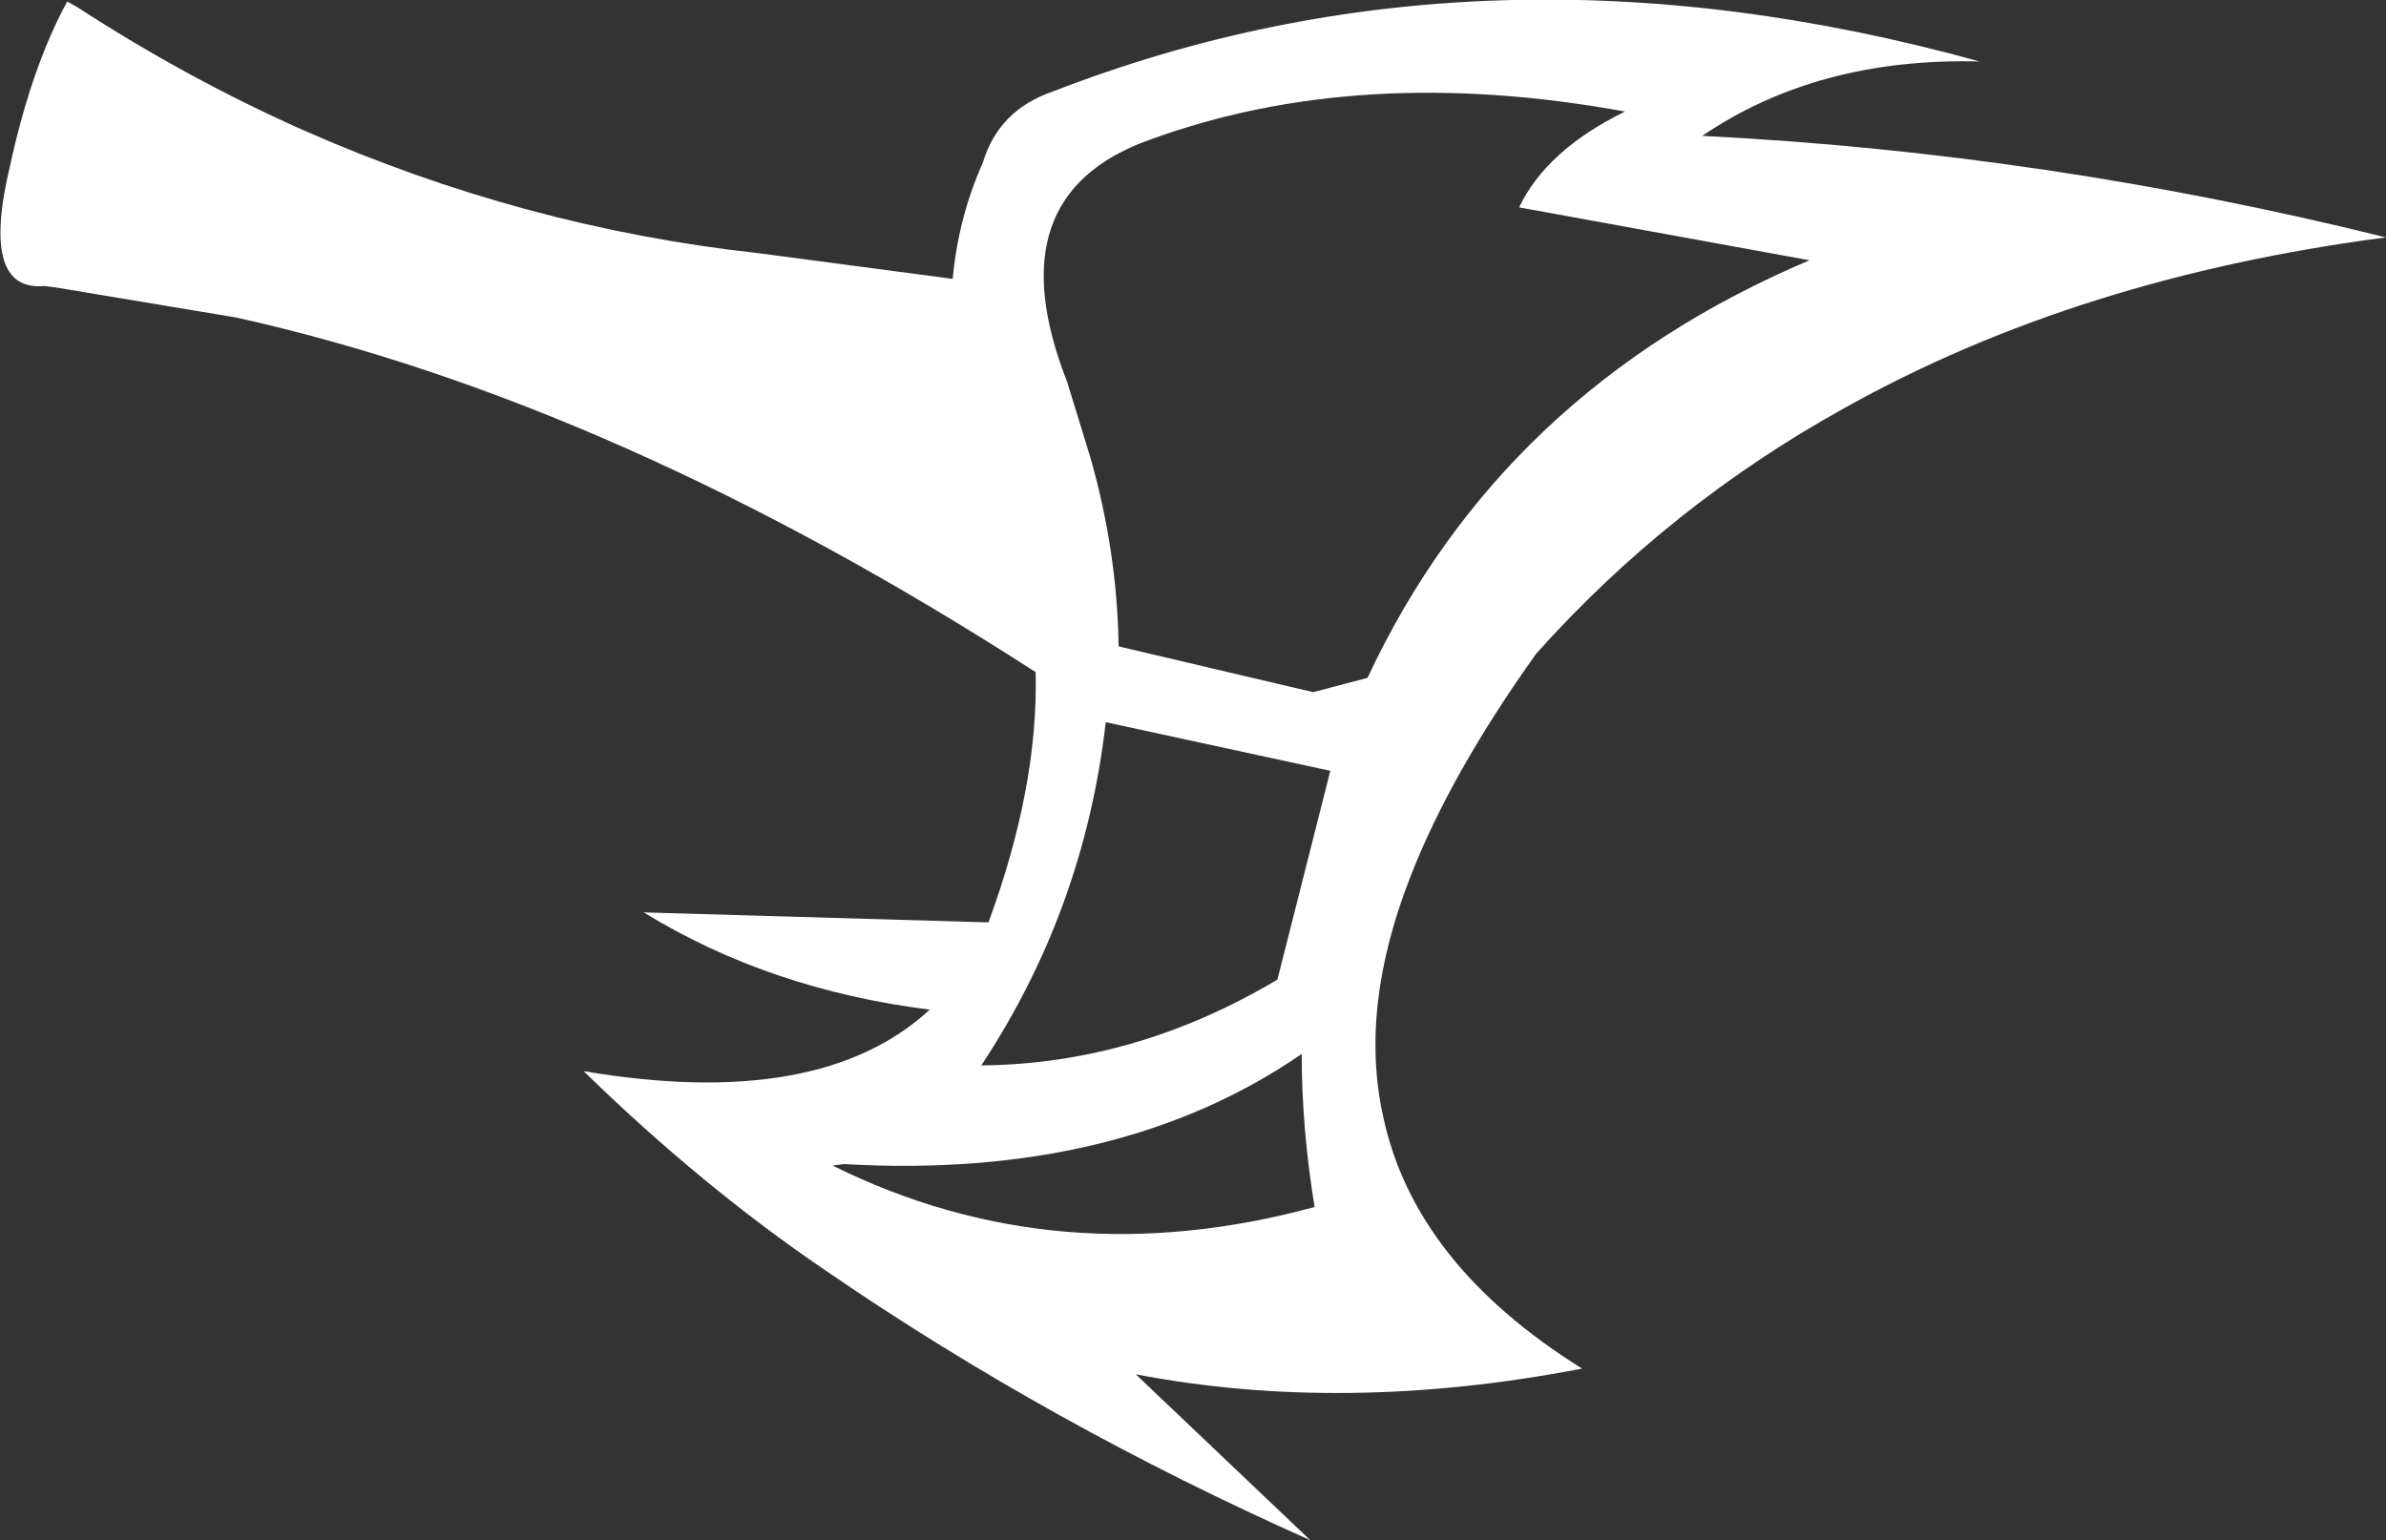 <?xml version="1.0" encoding="UTF-8" standalone="no"?>
<svg xmlns:xlink="http://www.w3.org/1999/xlink" height="53.85px" width="83.4px" xmlns="http://www.w3.org/2000/svg">
  <rect width="100%" height="100%" fill="#333333" stroke="none"/>
  <g transform="matrix(1.0, 0.0, 0.0, 1.0, -323.55, -352.75)">
    <path d="M357.9 358.45 Q358.45 356.6 360.35 355.95 375.4 350.1 392.75 354.9 387.1 354.75 383.05 357.5 395.05 358.1 406.95 361.05 396.2 362.45 388.05 367.0 381.9 370.4 377.25 375.6 374.25 379.8 372.85 383.4 371.05 388.0 371.9 391.8 373.0 396.95 378.85 400.6 370.55 402.2 363.25 400.8 L369.35 406.6 Q360.25 402.55 352.45 397.2 348.1 394.25 343.95 390.2 352.2 391.6 356.05 388.05 350.45 387.35 346.05 384.65 L358.1 385.0 Q359.85 380.25 359.75 376.25 345.1 366.8 331.8 363.85 L325.5 362.8 325.1 362.75 Q322.85 362.95 323.9 358.55 324.65 355.1 325.9 352.8 L326.25 353.0 Q330.1 355.5 334.15 357.3 341.85 360.7 350.05 361.6 L356.85 362.5 Q357.05 360.35 357.9 358.45 M360.85 366.1 L361.65 368.7 Q362.6 372.0 362.65 375.35 L369.45 376.95 371.35 376.45 Q376.05 366.4 386.8 361.85 L376.65 360.0 Q377.6 358.0 380.35 356.65 371.05 354.95 363.7 357.65 358.3 359.6 360.85 366.1 M357.85 390.0 Q363.25 389.95 368.2 387.0 L370.05 379.7 362.2 378.0 Q361.45 384.55 357.85 390.0 M353.05 393.45 L352.65 393.5 Q360.5 397.4 369.5 394.95 369.05 392.2 369.05 389.6 362.65 394.0 353.05 393.45" fill="#ffffff" fill-rule="evenodd" stroke="none"/>
  </g>
</svg>

